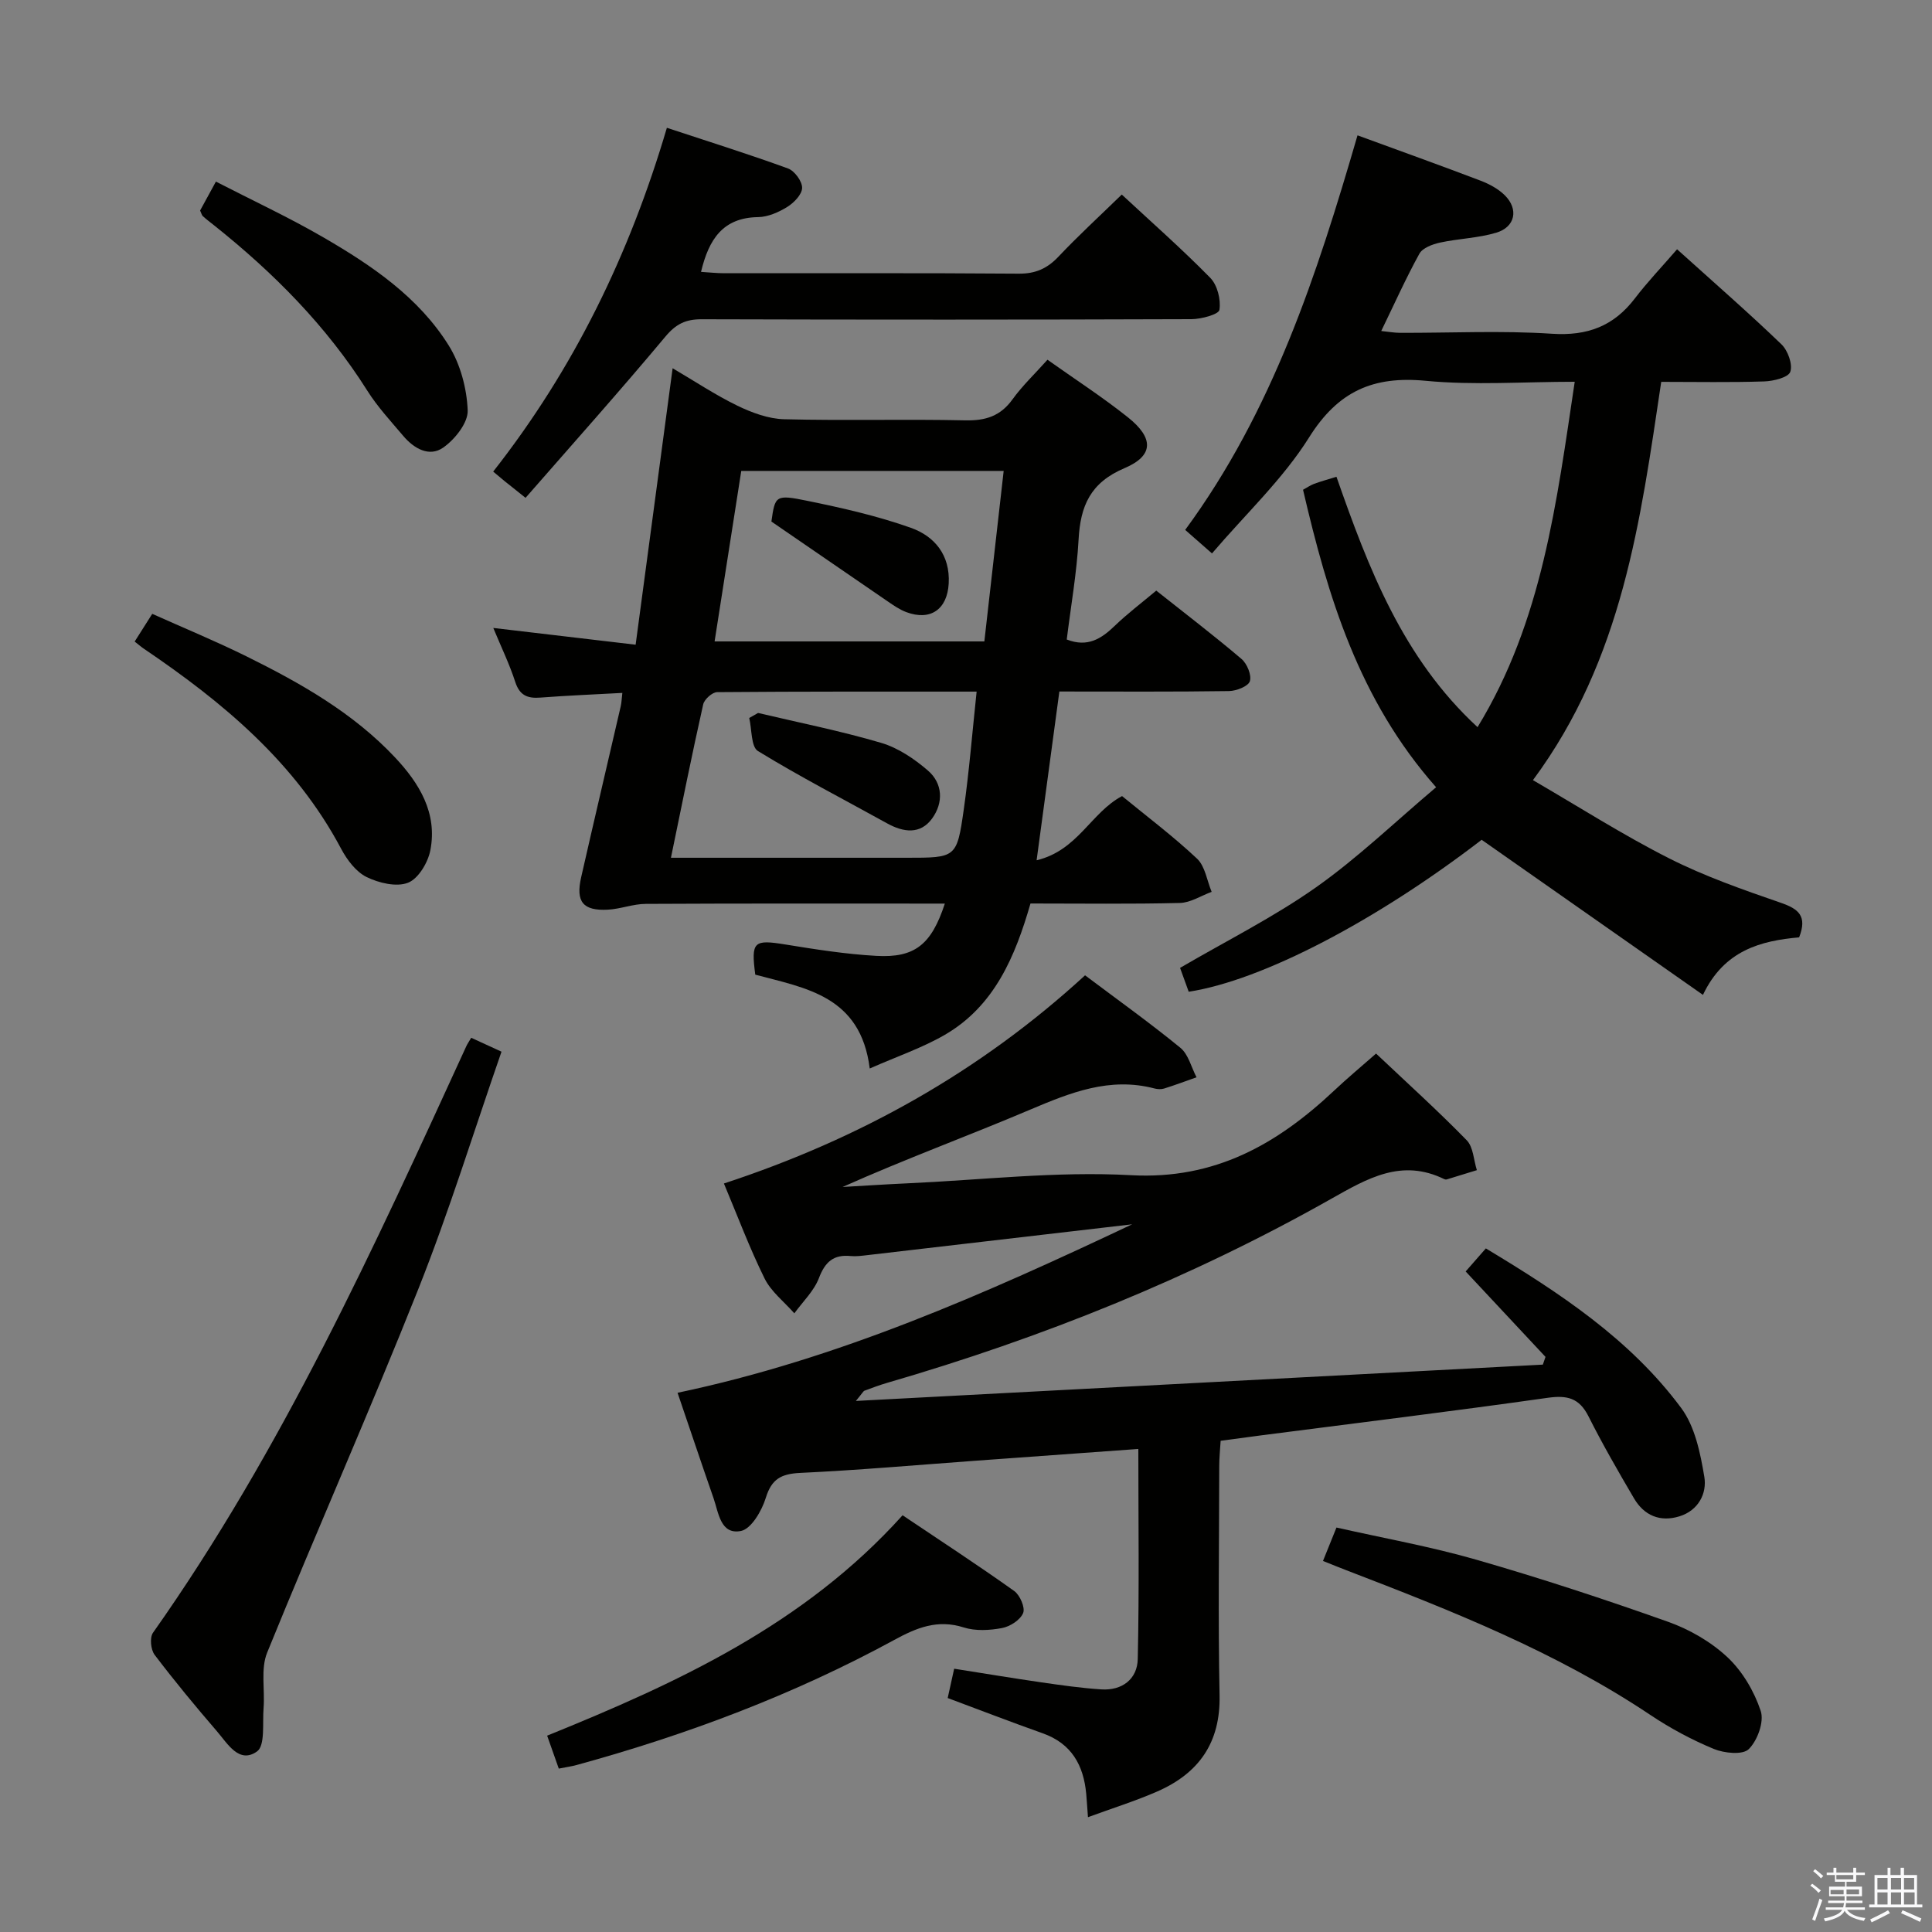 <svg enable-background="new 0 0 400 400" viewBox="0 0 400 400" xmlns="http://www.w3.org/2000/svg"><rect x="0" y="0" width="400" height="400" fill="#808080" stroke="none"/><path d="m374.8 390.4.4-.4c.7.5 1.3 1 1.8 1.4l-.5.5c-.5-.6-1.1-1.1-1.7-1.5zm1 7.3-.6-.3c.5-1.4 1.1-2.8 1.5-4.3.2.1.4.2.6.3-.5 1.3-1 2.8-1.5 4.3zm-.4-10.3.4-.4c.4.3 1 .8 1.7 1.4l-.5.5c-.4-.5-1-1-1.6-1.5zm2.5.3h1.7v-1h.6v1h3.5v-1h.6v1h1.8v.5h-1.8v1.4h-2v1h3.2v2h-3.2v.9h3.3v.5h-3.4c0 .3-.1.6-.1.9h4v.5h-3.7c.7.9 1.9 1.5 3.8 1.7-.1.2-.2.4-.3.6-2.1-.4-3.5-1.1-4-2.1-.4 1-1.8 1.7-4 2.2-.1-.2-.2-.4-.3-.6 2.1-.4 3.4-1 3.8-1.8h-3.4v-.5h3.6c.1-.3.1-.6.2-.9h-3.3v-.5h3.4c0-.3 0-.6 0-.9h-3.2v-2h3.3v-1h-2.1v-1.4h-1.7v-.5zm1.1 3.5v1h2.7c0-.3 0-.4 0-.4 0-.1 0-.2 0-.2 0-.1 0-.2 0-.3h-2.7zm1.2-3v.9h3.5v-.9zm4.7 3h-2.6v.6.4h2.6z" fill="#fafafb"/><path d="m393.6 386.7h.6v1.5h2.7v6.1h1.1v.6h-11v-.6h1.1v-6.1h2.7v-1.5h.6v1.5h2.1v-1.5zm-2.7 8.8.4.6c-1.2.6-2.5 1.3-3.8 1.9-.1-.2-.2-.4-.3-.6 1.2-.6 2.5-1.2 3.7-1.9zm-2.2-6.7v2.4h2.1v-2.4zm0 3v2.5h2.1v-2.5zm2.8-3v2.4h2.1v-2.4zm0 3v2.5h2.1v-2.5zm6 6.1c-1.4-.7-2.7-1.3-3.9-1.8l.3-.6c1.5.6 2.7 1.2 3.9 1.7zm-1.2-9.1h-2.1v2.4h2.1zm-2.1 3v2.5h2.2v-2.5z" fill="#fafafb"/><g fill="#010100"><path d="m284.9 218.13c6.55 6.19 12.85 11.88 18.76 17.94 1.38 1.41 1.44 4.1 2.11 6.2-2.08.64-4.16 1.29-6.25 1.92-.15.04-.35.01-.49-.06-8.83-4.33-15.9-.17-23.45 4.09-29.06 16.42-59.86 28.77-91.89 38.08-1.59.46-3.15 1.05-4.71 1.63-.24.09-.38.43-1.78 2.12 48.27-2.55 95.25-5.04 142.23-7.52.18-.53.37-1.07.55-1.6-5.41-5.78-10.81-11.56-16.53-17.69 1.21-1.38 2.57-2.93 4.18-4.77 15.23 9.17 29.86 18.77 40.45 33.05 2.85 3.85 3.96 9.32 4.78 14.23.58 3.45-1.23 6.98-5.15 8.19-4 1.24-7.32-.16-9.41-3.73-3.28-5.58-6.52-11.21-9.43-16.99-1.91-3.78-4.39-4.39-8.43-3.82-19.73 2.79-39.51 5.22-59.28 7.77-2.63.34-5.25.7-8.44 1.13-.1 1.73-.29 3.48-.29 5.22-.02 15.83-.25 31.67.07 47.49.2 9.81-4.31 16.13-12.89 19.89-4.54 1.99-9.3 3.47-14.36 5.33-.15-1.97-.23-3.41-.36-4.84-.55-5.93-3.04-10.41-9.01-12.53-6.54-2.32-13.02-4.82-19.67-7.3.4-1.81.78-3.54 1.34-6.07 6.12.96 12.1 1.96 18.1 2.83 4.1.59 8.22 1.18 12.36 1.45 4.34.28 7.46-2.15 7.55-6.29.32-14.44.12-28.9.12-43.49-11.55.84-22.64 1.64-33.72 2.44-12.1.88-24.19 1.95-36.3 2.52-3.91.19-5.9 1.24-7.11 5.16-.82 2.67-3 6.43-5.14 6.86-4.24.84-4.63-3.77-5.68-6.79-2.51-7.2-4.93-14.44-7.45-21.82 33.25-6.98 63.79-20.54 94.12-34.88-18.27 2.13-36.53 4.26-54.8 6.38-1.15.13-2.34.3-3.48.19-3.53-.35-5.28 1.19-6.56 4.54-1.03 2.7-3.35 4.9-5.1 7.32-2.09-2.38-4.8-4.47-6.16-7.21-3.13-6.34-5.62-13-8.42-19.67 28.07-9.22 52.97-23.1 74.77-43.1 6.57 4.94 13.32 9.76 19.73 15 1.67 1.36 2.26 4.04 3.35 6.11-2.23.79-4.45 1.62-6.71 2.33-.6.19-1.36.15-1.98-.01-9.27-2.44-17.43.85-25.78 4.39-12.79 5.43-25.86 10.21-38.81 16 4.44-.25 8.89-.55 13.33-.75 15.45-.69 30.97-2.54 46.34-1.69 17.41.96 30.29-6.41 42.13-17.54 2.64-2.49 5.45-4.83 8.65-7.64z"/><path d="m195.62 187.08c-20.95 0-41.44-.05-61.93.06-2.62.01-5.22 1.06-7.85 1.2-5.15.26-6.67-1.63-5.52-6.7 2.68-11.81 5.47-23.59 8.19-35.39.18-.79.2-1.61.34-2.79-5.81.32-11.4.54-16.97.97-2.69.21-4.3-.46-5.21-3.26-1.16-3.6-2.83-7.04-4.54-11.16 9.98 1.18 19.38 2.28 29.47 3.47 2.6-19.43 5.1-38.11 7.66-57.24 4.55 2.67 8.83 5.53 13.42 7.76 3 1.45 6.42 2.72 9.69 2.8 12.49.32 25-.05 37.49.23 4.2.09 7.27-.88 9.77-4.35 2.03-2.81 4.58-5.23 7.24-8.2 5.63 4 11.34 7.69 16.64 11.91 5.37 4.27 5.42 7.94-.68 10.53-7.1 3.01-9.14 7.82-9.52 14.78-.38 6.92-1.6 13.8-2.45 20.7 4.31 1.69 7.16-.15 9.95-2.84 2.61-2.52 5.53-4.72 8.58-7.28 6.02 4.78 11.96 9.31 17.64 14.14 1.16.98 2.14 3.36 1.74 4.62-.34 1.06-2.81 2.02-4.34 2.04-11.48.17-22.96.09-35.1.09-1.54 11.45-3.05 22.67-4.71 34.94 8.55-2.04 11.24-9.87 17.69-13.29 5.13 4.21 10.58 8.31 15.52 12.95 1.68 1.58 2.06 4.55 3.03 6.88-2.2.8-4.38 2.25-6.6 2.3-10.15.25-20.31.11-30.91.11-3.14 10.88-7.41 21.19-17.72 27.18-4.63 2.69-9.8 4.44-15.56 6.98-1.89-15.08-13.31-16.63-23.7-19.43-.9-6.88-.32-7.31 6.26-6.24 6.22 1.01 12.49 2 18.77 2.35 8.01.46 11.44-2.34 14.22-10.82zm-56.71-9.49h5.86 42.97c10.19 0 10.37.03 11.79-9.94 1.13-7.96 1.77-15.99 2.67-24.46-18.48 0-36.1-.04-53.72.11-1.01.01-2.66 1.49-2.89 2.53-2.32 10.31-4.39 20.67-6.68 31.76zm64.89-44.79c1.36-12.01 2.67-23.54 4-35.3-18.32 0-36.32 0-54.33 0-1.87 11.96-3.67 23.5-5.52 35.3z"/><path d="m281.06 28.02c8.96 3.28 17.24 6.25 25.46 9.38 1.81.69 3.68 1.69 5.04 3.04 2.89 2.87 2.16 6.55-1.75 7.73-3.76 1.13-7.82 1.22-11.69 2.06-1.55.34-3.59 1.1-4.25 2.3-2.79 5.05-5.15 10.34-7.9 16 1.47.15 2.67.37 3.88.38 10.5.03 21.03-.5 31.48.19 7.36.48 12.79-1.59 17.18-7.35 2.61-3.42 5.61-6.55 8.71-10.14 7.94 7.16 14.93 13.25 21.61 19.68 1.33 1.28 2.36 4.14 1.83 5.69-.4 1.17-3.49 1.93-5.41 1.99-6.97.23-13.96.09-21.31.09-4.3 28.71-7.97 57.37-26.56 82.46 9.59 5.57 18.66 11.37 28.21 16.2 7.38 3.73 15.29 6.49 23.13 9.2 3.64 1.26 5.5 2.72 3.77 7.15-7.87.7-15.52 2.64-19.91 11.91-15.57-10.91-30.61-21.45-45.82-32.11-21.76 16.73-45.36 29.1-60.65 31.46-.68-1.87-1.39-3.83-1.79-4.94 9.65-5.64 19.35-10.48 28.12-16.66 8.64-6.09 16.34-13.52 24.89-20.74-16.02-18.12-22.4-39.46-27.55-61.59.88-.48 1.55-.95 2.3-1.23 1.39-.51 2.81-.9 4.62-1.46 6.63 18.95 13.71 37.54 29.21 51.84 13.41-21.96 16.36-46.49 20.12-71.51-10.63 0-20.83.76-30.86-.2-10.89-1.04-18.14 2.16-24.13 11.71-5.41 8.63-13.11 15.83-20.11 24.03-2.08-1.83-3.63-3.19-5.55-4.87 18.1-24.61 27.29-52.85 35.68-81.69z"/><path d="m108.81 103.07c-2.22-1.77-3.26-2.59-4.29-3.42-.77-.63-1.53-1.27-2.41-2.01 16.69-21.27 28.19-44.86 35.96-71.18 8.59 2.84 16.9 5.44 25.08 8.42 1.36.5 2.94 2.65 2.92 4.02-.02 1.35-1.68 3.08-3.06 3.93-1.79 1.11-4 2.09-6.05 2.12-7.3.11-10.21 4.59-11.82 11.34 1.67.1 3.24.28 4.81.28 20.32.02 40.63-.07 60.95.09 3.48.03 5.92-1.06 8.26-3.54 4.09-4.33 8.49-8.36 13.09-12.84 6.04 5.61 12.4 11.21 18.32 17.24 1.48 1.51 2.23 4.53 1.9 6.63-.15.95-3.76 1.92-5.8 1.93-33.8.12-67.61.12-101.41.02-3.28-.01-5.31.97-7.48 3.57-9.37 11.21-19.1 22.1-28.97 33.4z"/><path d="m97.56 214.86c2.12.97 3.89 1.78 6.27 2.88-5.75 16.56-10.83 33.05-17.18 49.04-10.05 25.28-21.09 50.17-31.34 75.38-1.37 3.37-.44 7.65-.74 11.49-.25 3.11.36 7.75-1.36 8.97-3.71 2.63-6.1-1.63-8.28-4.16-4.45-5.16-8.8-10.42-12.92-15.85-.8-1.05-1.04-3.56-.34-4.56 26.7-37.82 45.75-79.71 64.92-121.54.21-.44.5-.84.97-1.65z"/><path d="m115.69 366.17c-.77-2.19-1.48-4.18-2.41-6.82 26.99-10.94 53.22-22.99 73.59-45.63 7.8 5.24 15.56 10.3 23.1 15.67 1.2.85 2.32 3.45 1.86 4.57-.59 1.44-2.71 2.8-4.37 3.11-2.56.48-5.48.65-7.91-.12-5.46-1.74-9.77.05-14.48 2.62-20.8 11.32-42.84 19.59-65.66 25.85-1.09.3-2.22.45-3.72.75z"/><path d="m273.91 323.18c.9-2.22 1.67-4.16 2.79-6.92 9.69 2.19 19.47 3.93 28.96 6.66 13.37 3.85 26.6 8.2 39.71 12.86 4.44 1.58 8.88 4.14 12.3 7.35 3.1 2.91 5.53 7.06 6.87 11.11.74 2.23-.68 6.13-2.48 7.9-1.25 1.24-5.09.85-7.26-.05-4.58-1.9-9.04-4.3-13.16-7.06-19.51-13.04-41.14-21.57-62.87-29.92-1.52-.58-3.03-1.2-4.86-1.93z"/><path d="m27.88 132.83c1.17-1.85 2.15-3.38 3.64-5.74 6.46 2.9 13.1 5.63 19.53 8.81 11.19 5.54 22.04 11.67 30.72 20.9 5.06 5.38 8.82 11.54 7.33 19.24-.49 2.54-2.48 5.88-4.62 6.72-2.39.94-6.04.06-8.58-1.18-2.19-1.08-4.04-3.54-5.25-5.81-9.5-17.91-24.47-30.36-40.85-41.45-.55-.37-1.04-.81-1.92-1.49z"/><path d="m41.43 43.59c.85-1.55 1.79-3.27 3.27-5.99 7.55 3.89 15.16 7.42 22.38 11.62 9.97 5.79 19.59 12.33 25.82 22.3 2.41 3.86 3.75 8.88 3.93 13.44.1 2.56-2.63 5.99-5.04 7.69-2.9 2.06-6.09.22-8.31-2.41-2.57-3.04-5.32-6-7.43-9.35-8.45-13.4-19.42-24.43-31.73-34.24-.78-.62-1.58-1.22-2.32-1.89-.22-.2-.29-.58-.57-1.17z"/><path d="m156.95 147.61c8.51 2.01 17.1 3.72 25.48 6.19 3.5 1.03 6.86 3.3 9.67 5.72 3.13 2.69 3.24 6.69.89 9.93-2.43 3.36-5.92 2.9-9.32 1.02-8.94-4.95-18.04-9.64-26.74-14.97-1.46-.89-1.25-4.5-1.81-6.85.61-.34 1.22-.69 1.83-1.04z"/><path d="m159.71 107.98c.76-5.34.82-5.65 7.39-4.3 7.25 1.48 14.54 3.13 21.49 5.6 4.88 1.73 8.15 5.62 7.83 11.51-.29 5.36-3.76 7.82-8.79 5.94-1.38-.52-2.64-1.4-3.87-2.24-7.85-5.37-15.69-10.77-24.05-16.51z"/></g></svg>